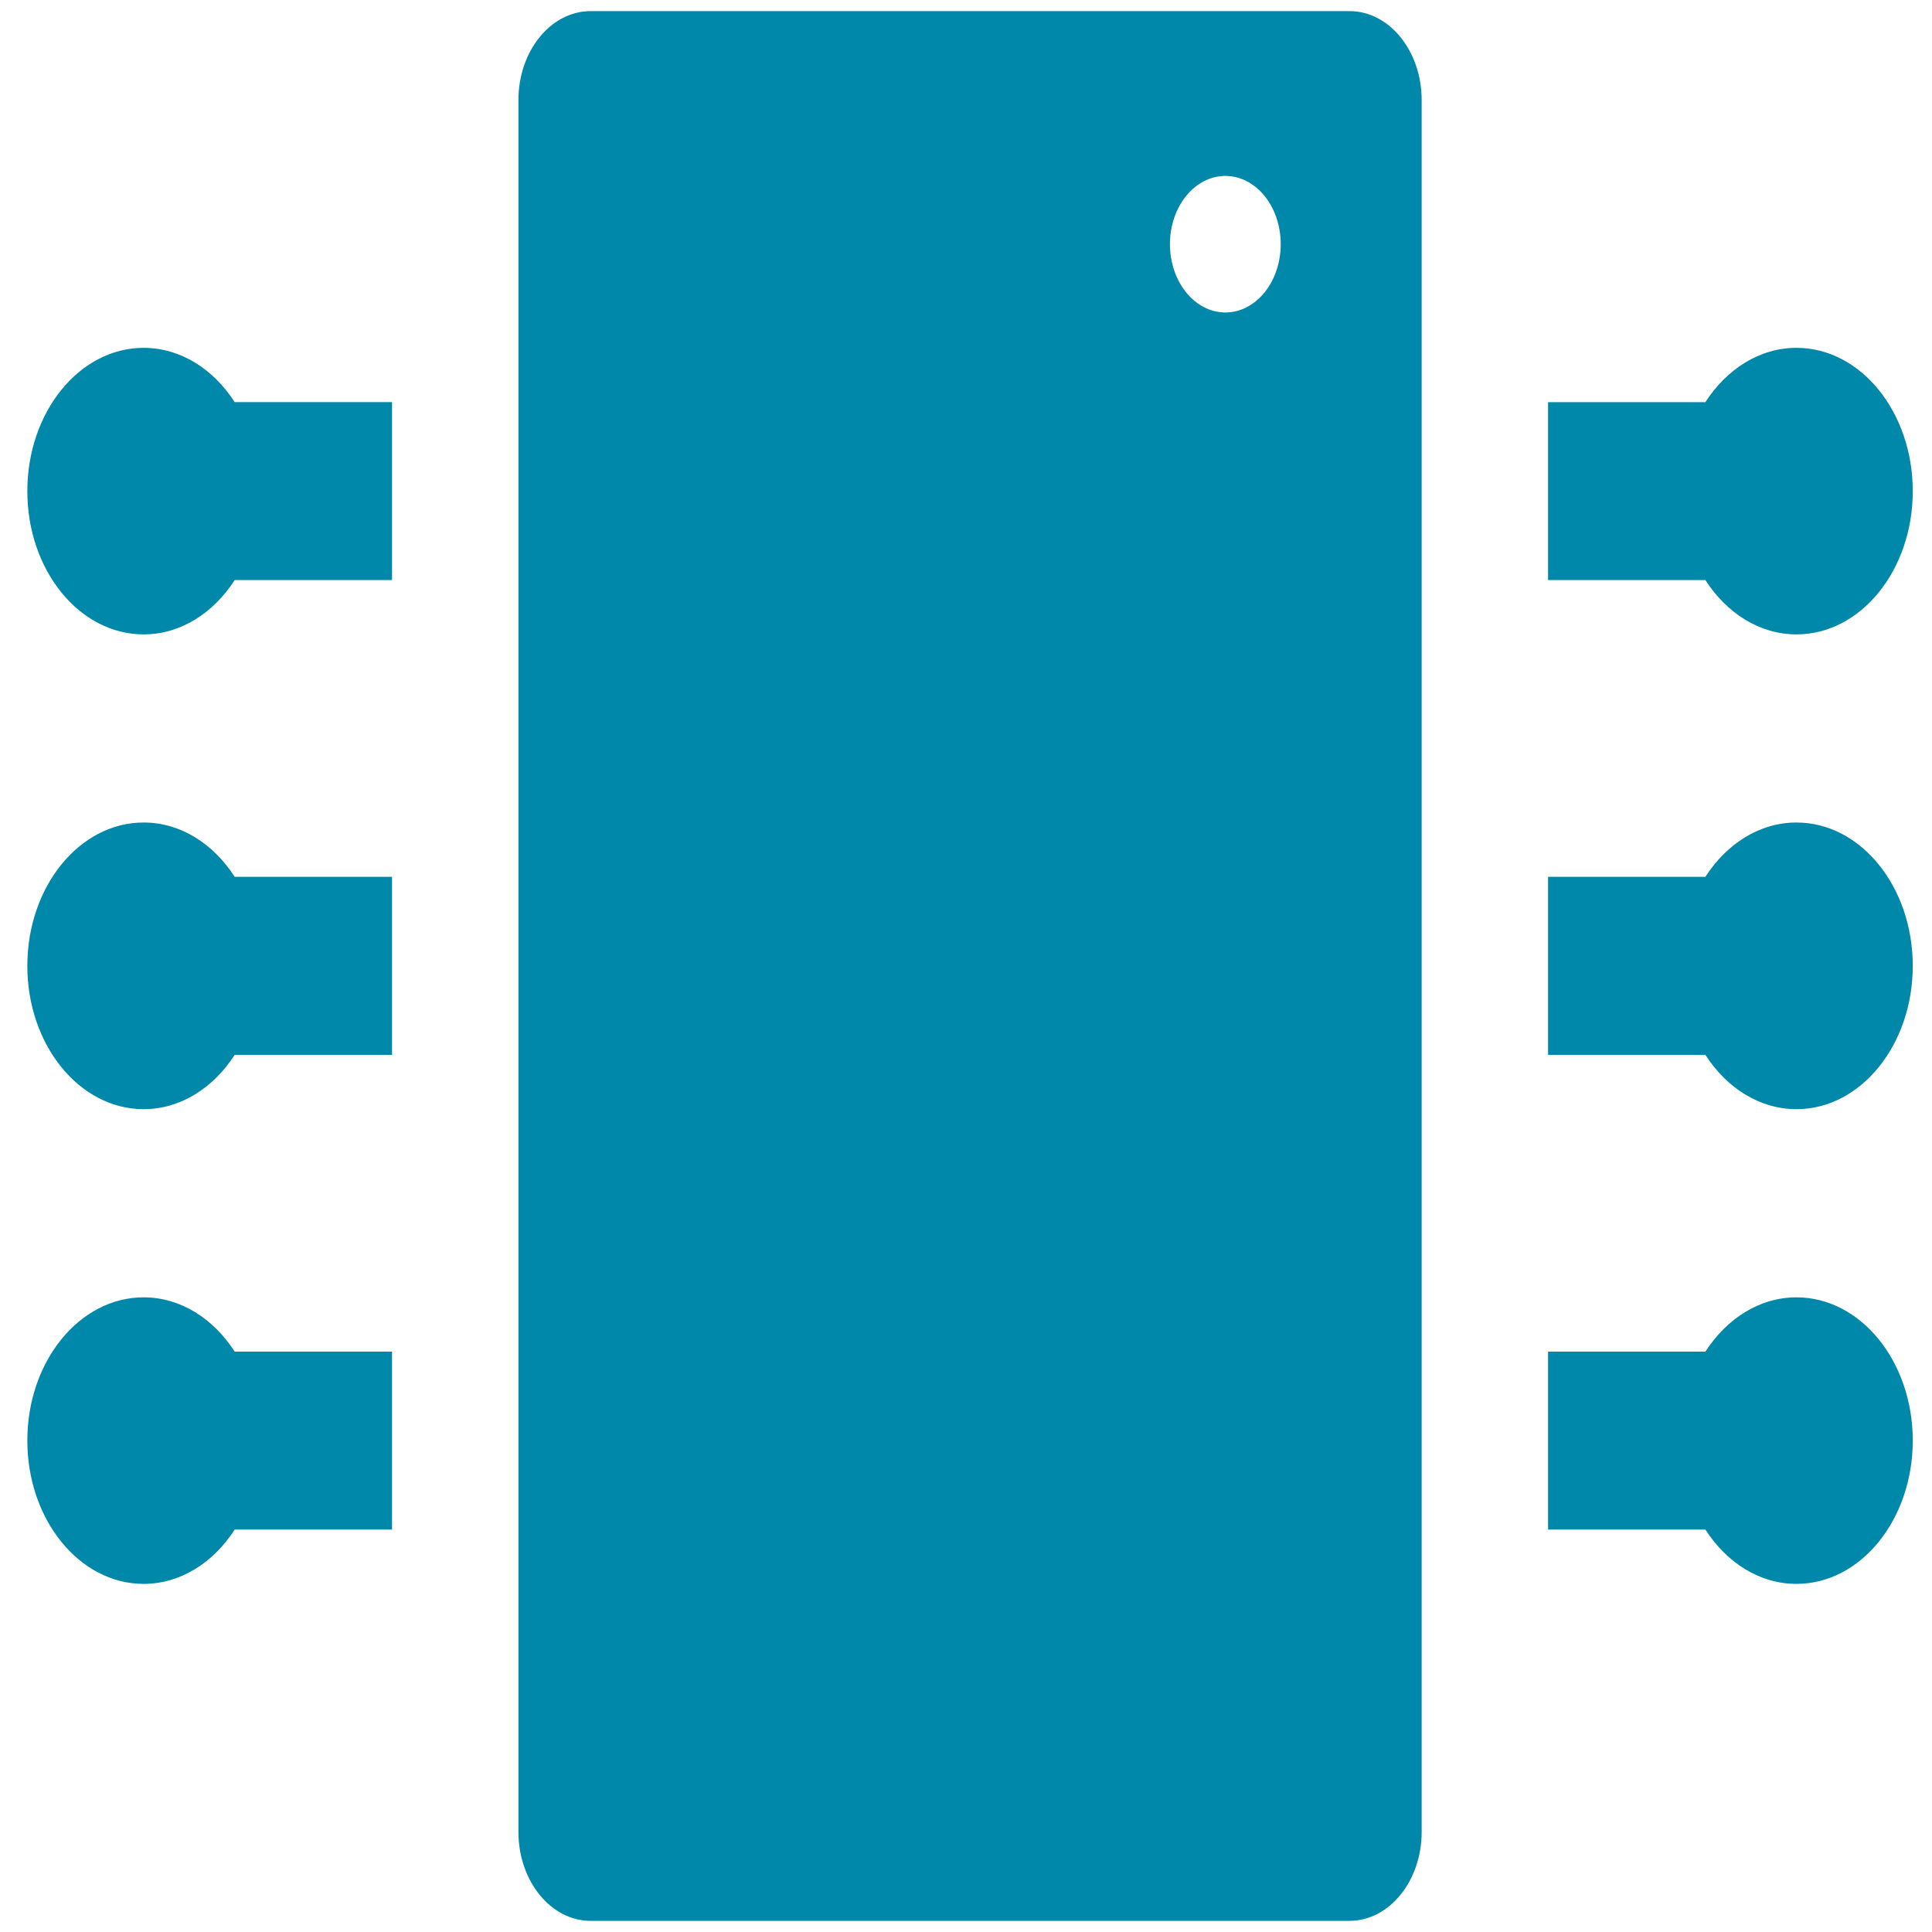 <?xml version="1.0" encoding="UTF-8" standalone="no"?>
<svg
   xmlns:dc="http://purl.org/dc/elements/1.1/"
   xmlns:cc="http://creativecommons.org/ns#"
   xmlns:rdf="http://www.w3.org/1999/02/22-rdf-syntax-ns#"
   xmlns:svg="http://www.w3.org/2000/svg"
   xmlns="http://www.w3.org/2000/svg"
   xmlns:sodipodi="http://sodipodi.sourceforge.net/DTD/sodipodi-0.dtd"
   xmlns:inkscape="http://www.inkscape.org/namespaces/inkscape"
   viewBox="0 0 48 48"
   id="svg2"
   version="1.1"
   inkscape:version="0.91 r13725"
   sodipodi:docname="fritzing.svg">
  <sodipodi:namedview
     pagecolor="#ffffff"
     bordercolor="#666666"
     borderopacity="1"
     objecttolerance="10"
     gridtolerance="10"
     guidetolerance="10"
     inkscape:pageopacity="0"
     inkscape:pageshadow="2"
     inkscape:window-width="1280"
     inkscape:window-height="694"
     id="namedview20"
     showgrid="false"
     inkscape:zoom="4.9166667"
     inkscape:cx="-9.1525424"
     inkscape:cy="24"
     inkscape:window-x="0"
     inkscape:window-y="0"
     inkscape:window-maximized="1"
     inkscape:current-layer="svg2" />
  <defs
     id="defs4">
    <linearGradient
       gradientUnits="userSpaceOnUse"
       y2="120.06"
       x2="154.97"
       y1="219.61"
       x1="156.19"
       id="0">
      <stop
         stop-color="#ececec"
         id="stop7" />
      <stop
         offset="1"
         stop-color="#fcfcfc"
         id="stop9" />
    </linearGradient>
    <linearGradient
       id="1"
       y1="41.604"
       x2="0"
       y2="9.604"
       gradientUnits="userSpaceOnUse">
      <stop
         stop-color="#00cafe"
         id="stop12" />
      <stop
         offset="1"
         stop-color="#1460f3"
         id="stop14" />
    </linearGradient>
  </defs>
  <path
     d="m 14.675,0.276 c -0.991,0 -1.795,0.99 -1.795,2.212 l 0,43.023 c 0,1.222 0.803,2.212 1.795,2.212 l 18.851,0 c 0.991,0 1.795,-0.99 1.795,-2.212 l 0,-43.023 c 0,-1.222 -0.803,-2.212 -1.795,-2.212 l -18.851,0 M 30.444,4.371 c 0.76,0 1.375,0.758 1.375,1.695 0,0.937 -0.615,1.697 -1.375,1.697 -0.76,0 -1.377,-0.761 -1.377,-1.697 0,-0.937 0.617,-1.695 1.377,-1.695 M 3.568,8.642 c -1.595,0 -2.889,1.595 -2.889,3.561 0,1.966 1.294,3.558 2.889,3.558 0.917,0 1.733,-0.528 2.263,-1.349 l 3.909,0 0,-4.421 -3.909,0 C 5.302,9.17 4.486,8.642 3.568,8.642 m 41.065,0 c -0.917,0 -1.733,0.528 -2.263,1.349 l -3.909,0 0,4.421 3.909,0 c 0.529,0.821 1.345,1.349 2.263,1.349 1.595,0 2.889,-1.592 2.889,-3.558 0,-1.966 -1.294,-3.561 -2.889,-3.561 M 3.568,20.435 c -1.595,0 -2.889,1.595 -2.889,3.561 0,1.966 1.294,3.561 2.889,3.561 0.917,0 1.733,-0.528 2.263,-1.349 l 3.909,0 0,-4.424 -3.909,0 C 5.302,20.963 4.486,20.435 3.568,20.435 m 41.065,0 c -0.917,0 -1.733,0.528 -2.263,1.349 l -3.909,0 0,4.424 3.909,0 c 0.529,0.821 1.345,1.349 2.263,1.349 1.595,0 2.889,-1.595 2.889,-3.561 0,-1.966 -1.294,-3.561 -2.889,-3.561 M 3.568,32.232 c -1.595,0 -2.889,1.592 -2.889,3.558 0,1.966 1.294,3.561 2.889,3.561 0.917,0 1.733,-0.528 2.263,-1.349 l 3.909,0 0,-4.421 -3.909,0 C 5.302,32.76 4.486,32.232 3.568,32.232 m 41.065,0 c -0.917,0 -1.733,0.528 -2.263,1.349 l -3.909,0 0,4.421 3.909,0 c 0.529,0.821 1.345,1.349 2.263,1.349 1.595,0 2.889,-1.595 2.889,-3.561 0,-1.966 -1.294,-3.558 -2.889,-3.558"
     id="path18"
     style="fill:#0088aa"
     inkscape:connector-curvature="0" />
</svg>
